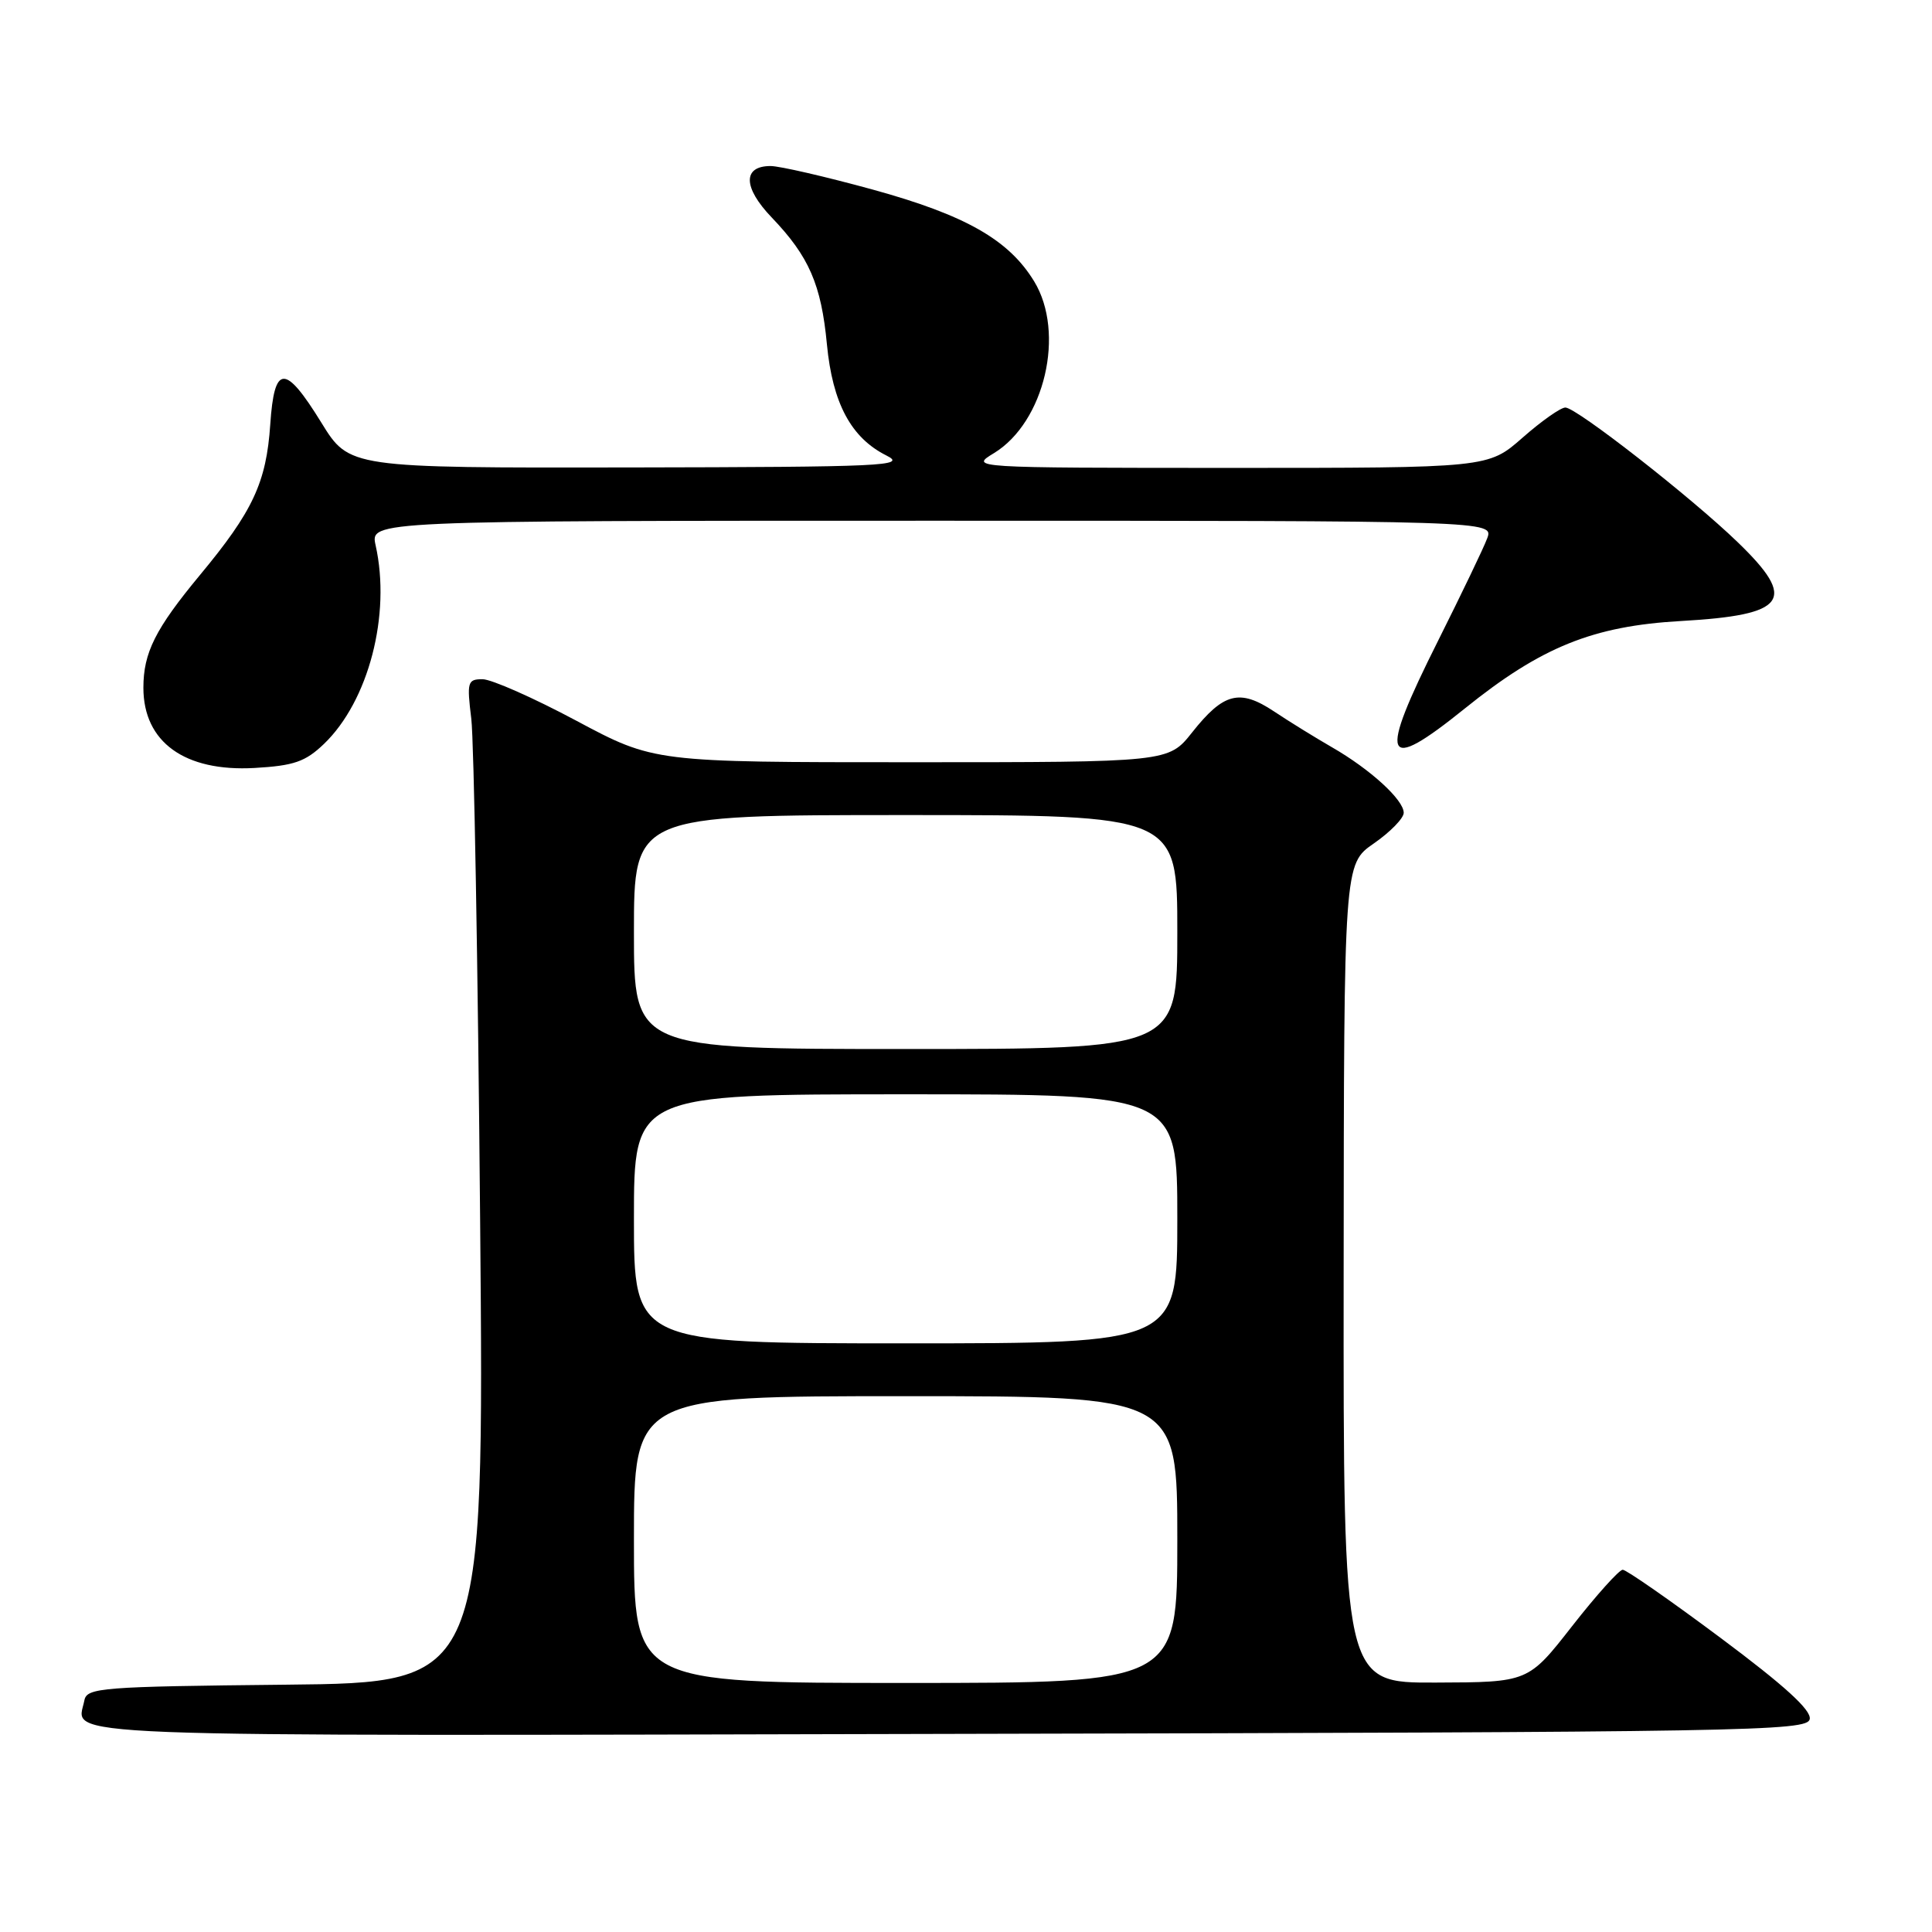 <?xml version="1.0" encoding="UTF-8" standalone="no"?>
<!DOCTYPE svg PUBLIC "-//W3C//DTD SVG 1.1//EN" "http://www.w3.org/Graphics/SVG/1.1/DTD/svg11.dtd" >
<svg xmlns="http://www.w3.org/2000/svg" xmlns:xlink="http://www.w3.org/1999/xlink" version="1.1" viewBox="0 0 256 256">
 <g >
 <path fill="currentColor"
d=" M 239.80 227.79 C 240.03 226.60 236.47 223.36 228.00 217.04 C 221.34 212.07 215.49 208.00 215.02 208.00 C 214.55 208.00 211.54 211.35 208.33 215.45 C 202.50 222.91 202.50 222.91 190.25 222.95 C 178.00 223.00 178.00 223.00 178.04 168.75 C 178.08 114.50 178.08 114.50 182.04 111.76 C 184.22 110.25 186.00 108.42 186.00 107.70 C 186.00 105.98 181.56 101.93 176.50 99.02 C 174.30 97.75 170.84 95.62 168.82 94.27 C 164.26 91.24 162.13 91.79 157.96 97.05 C 154.83 101.00 154.83 101.00 120.75 101.00 C 86.67 101.00 86.67 101.00 76.37 95.50 C 70.70 92.47 65.11 90.00 63.94 90.00 C 61.95 90.00 61.85 90.36 62.45 95.25 C 62.80 98.14 63.33 128.05 63.62 161.73 C 64.16 222.97 64.16 222.97 37.84 223.23 C 13.37 223.48 11.50 223.63 11.18 225.31 C 10.22 230.28 3.64 230.03 125.71 229.75 C 232.03 229.52 239.49 229.39 239.80 227.79 Z  M 42.91 98.59 C 48.84 92.91 51.83 81.44 49.77 72.25 C 49.05 69.00 49.05 69.00 123.50 69.00 C 197.95 69.00 197.95 69.00 197.05 71.36 C 196.56 72.67 193.64 78.73 190.58 84.85 C 182.54 100.87 183.24 102.63 194.12 93.86 C 204.22 85.72 211.08 82.95 222.72 82.29 C 236.79 81.49 238.21 79.52 230.25 71.84 C 224.07 65.87 208.88 54.00 207.42 54.00 C 206.79 54.00 204.24 55.80 201.74 58.00 C 197.19 62.00 197.19 62.00 162.85 62.00 C 128.50 61.99 128.50 61.99 131.71 60.04 C 138.42 55.94 141.19 44.10 137.03 37.28 C 133.67 31.77 127.94 28.51 115.68 25.13 C 109.41 23.41 103.31 22.00 102.11 22.00 C 98.39 22.00 98.44 24.84 102.26 28.82 C 107.20 33.98 108.82 37.70 109.57 45.62 C 110.32 53.44 112.77 58.01 117.46 60.36 C 120.23 61.74 117.24 61.88 83.39 61.94 C 46.28 62.00 46.28 62.00 42.58 56.00 C 37.76 48.19 36.35 48.24 35.81 56.25 C 35.29 63.93 33.51 67.75 26.49 76.20 C 20.59 83.32 19.00 86.48 19.00 91.13 C 19.00 98.33 24.47 102.28 33.73 101.76 C 38.94 101.46 40.45 100.94 42.91 98.59 Z  M 84.00 204.00 C 84.00 185.00 84.00 185.00 120.00 185.00 C 156.00 185.00 156.00 185.00 156.00 204.00 C 156.00 223.00 156.00 223.00 120.00 223.00 C 84.00 223.00 84.00 223.00 84.00 204.00 Z  M 84.00 161.50 C 84.00 145.00 84.00 145.00 120.00 145.00 C 156.00 145.00 156.00 145.00 156.00 161.50 C 156.00 178.00 156.00 178.00 120.00 178.00 C 84.00 178.00 84.00 178.00 84.00 161.50 Z  M 84.00 123.50 C 84.00 108.00 84.00 108.00 120.00 108.00 C 156.00 108.00 156.00 108.00 156.00 123.50 C 156.00 139.00 156.00 139.00 120.00 139.00 C 84.00 139.00 84.00 139.00 84.00 123.50 Z "/>
</g>
</svg>